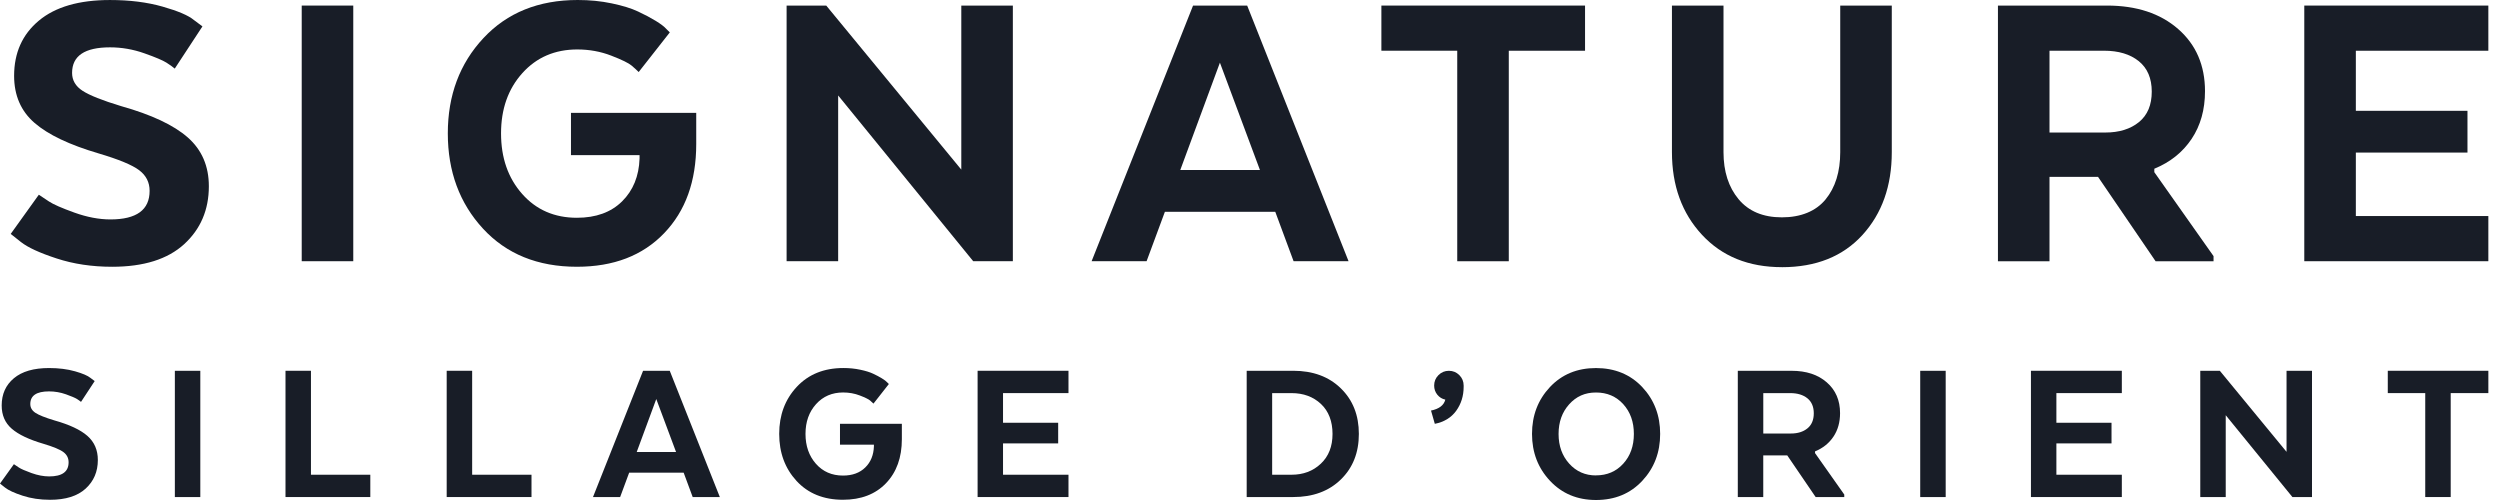 <svg width="175" height="35" viewBox="0 0 175 35" fill="none" xmlns="http://www.w3.org/2000/svg">
<path d="M0.749 16.375L2.718 13.63C2.896 13.75 3.136 13.908 3.434 14.107C3.733 14.305 4.324 14.565 5.209 14.883C6.093 15.2 6.935 15.36 7.729 15.36C9.559 15.36 10.473 14.693 10.473 13.361C10.473 12.764 10.23 12.283 9.741 11.914C9.253 11.546 8.305 11.154 6.893 10.736C4.865 10.139 3.373 9.431 2.419 8.604C1.465 7.779 0.988 6.679 0.988 5.309C0.988 3.697 1.564 2.411 2.718 1.447C3.871 0.484 5.53 0.001 7.699 0.001C9.071 0.001 10.298 0.155 11.381 0.463C12.464 0.771 13.196 1.085 13.574 1.402L14.171 1.848L12.233 4.802C12.094 4.682 11.9 4.543 11.651 4.385C11.402 4.226 10.885 4.007 10.101 3.73C9.316 3.452 8.514 3.314 7.7 3.314C5.931 3.314 5.046 3.91 5.046 5.102C5.046 5.619 5.289 6.037 5.777 6.354C6.264 6.671 7.165 7.031 8.476 7.428C10.604 8.026 12.159 8.756 13.143 9.621C14.127 10.487 14.62 11.626 14.62 13.037C14.62 14.687 14.042 16.038 12.89 17.093C11.737 18.146 10.057 18.674 7.851 18.674C6.439 18.674 5.141 18.48 3.959 18.09C2.775 17.703 1.946 17.321 1.467 16.943L0.751 16.375H0.749Z" fill="#181D27"/>
<path d="M24.729 0.39V18.285H21.12V0.39H24.729Z" fill="#181D27"/>
<path d="M39.968 10.857V7.903H48.736V10.081C48.736 12.687 47.986 14.771 46.485 16.329C44.983 17.892 42.95 18.673 40.385 18.673C37.641 18.673 35.448 17.781 33.808 16.003C32.168 14.222 31.347 12.001 31.347 9.336C31.347 6.672 32.177 4.449 33.838 2.67C35.499 0.889 37.701 0 40.444 0C41.278 0 42.074 0.078 42.83 0.238C43.587 0.397 44.197 0.585 44.664 0.806C45.132 1.024 45.544 1.243 45.901 1.461C46.258 1.68 46.508 1.87 46.646 2.03L46.886 2.267L44.708 5.042C44.588 4.922 44.425 4.772 44.216 4.593C44.007 4.416 43.53 4.181 42.785 3.894C42.04 3.605 41.249 3.462 40.413 3.462C38.842 3.462 37.559 4.013 36.565 5.118C35.571 6.222 35.073 7.628 35.073 9.338C35.073 11.049 35.565 12.46 36.55 13.574C37.534 14.688 38.811 15.244 40.383 15.244C41.715 15.244 42.77 14.862 43.545 14.097C44.32 13.331 44.727 12.331 44.769 11.1V10.86H39.967L39.968 10.857Z" fill="#181D27"/>
<path d="M70.9 0.39V18.285H68.125L58.671 6.682V18.285H55.062V0.39H57.837L67.291 11.873V0.39H70.9Z" fill="#181D27"/>
<path d="M87.302 0.39L94.399 18.285H90.551L89.268 14.824H81.543L80.261 18.285H76.413L83.514 0.39H87.302ZM85.394 4.386L82.619 11.902H88.197L85.394 4.386Z" fill="#181D27"/>
<path d="M96.697 3.55V0.39H110.953V3.552H105.615V18.287H102.007V3.55H96.697Z" fill="#181D27"/>
<path d="M124.732 18.701C122.406 18.701 120.542 17.947 119.14 16.436C117.737 14.925 117.036 12.996 117.036 10.649V0.39H120.645V10.651C120.645 12.002 120.998 13.101 121.703 13.947C122.408 14.792 123.417 15.214 124.731 15.214C126.044 15.214 127.102 14.796 127.788 13.962C128.474 13.126 128.816 12.021 128.816 10.651V0.39H132.425V10.651C132.425 13.017 131.739 14.95 130.367 16.453C128.995 17.954 127.115 18.703 124.731 18.703L124.732 18.701Z" fill="#181D27"/>
<path d="M139.854 0.39H147.49C149.557 0.39 151.218 0.937 152.47 2.031C153.723 3.124 154.35 4.578 154.35 6.385C154.35 7.677 154.036 8.791 153.411 9.726C152.784 10.661 151.915 11.354 150.802 11.812V12.052L154.948 17.928V18.287H150.891L146.864 12.383H143.465V18.287H139.856V0.39H139.854ZM149.728 8.546C150.325 8.059 150.623 7.349 150.623 6.414C150.623 5.479 150.319 4.77 149.713 4.28C149.107 3.793 148.295 3.55 147.282 3.55H143.465V9.277H147.372C148.347 9.277 149.131 9.032 149.728 8.546Z" fill="#181D27"/>
<path d="M172.723 7.755V10.68H164.909V15.123H174.184V18.285H161.3V0.39H174.184V3.552H164.909V7.757H172.723V7.755Z" fill="#181D27"/>
<path d="M0 33.85L0.973 32.493C1.06 32.552 1.178 32.632 1.326 32.729C1.475 32.828 1.765 32.955 2.202 33.113C2.64 33.271 3.054 33.349 3.447 33.349C4.35 33.349 4.802 33.02 4.802 32.362C4.802 32.068 4.682 31.828 4.441 31.648C4.2 31.465 3.732 31.272 3.035 31.064C2.033 30.77 1.296 30.42 0.825 30.012C0.353 29.605 0.118 29.063 0.118 28.383C0.118 27.587 0.403 26.952 0.973 26.477C1.543 26 2.362 25.763 3.432 25.763C4.11 25.763 4.717 25.839 5.251 25.991C5.786 26.143 6.146 26.299 6.334 26.454L6.628 26.675L5.671 28.132C5.602 28.073 5.505 28.005 5.384 27.927C5.26 27.849 5.005 27.741 4.618 27.602C4.23 27.465 3.835 27.397 3.432 27.397C2.558 27.397 2.121 27.691 2.121 28.28C2.121 28.537 2.24 28.742 2.482 28.9C2.723 29.058 3.166 29.235 3.814 29.43C4.865 29.725 5.633 30.086 6.119 30.513C6.606 30.941 6.849 31.503 6.849 32.201C6.849 33.016 6.564 33.683 5.994 34.204C5.424 34.724 4.595 34.985 3.504 34.985C2.807 34.985 2.166 34.89 1.583 34.698C1 34.508 0.589 34.318 0.353 34.13L0 33.85Z" fill="#181D27"/>
<path d="M14.022 25.956V34.795H12.24V25.956H14.022Z" fill="#181D27"/>
<path d="M25.922 34.793H19.985V25.954H21.767V33.231H25.922V34.793Z" fill="#181D27"/>
<path d="M37.205 34.793H31.268V25.954H33.051V33.231H37.205V34.793Z" fill="#181D27"/>
<path d="M46.883 25.956L50.389 34.795H48.489L47.856 33.086H44.042L43.409 34.795H41.509L45.015 25.956H46.885H46.883ZM45.94 27.929L44.57 31.64H47.324L45.938 27.929H45.94Z" fill="#181D27"/>
<path d="M58.799 31.125V29.666H63.13V30.741C63.13 32.028 62.759 33.056 62.018 33.828C61.277 34.597 60.273 34.983 59.006 34.983C57.651 34.983 56.568 34.544 55.758 33.666C54.949 32.786 54.544 31.69 54.544 30.373C54.544 29.056 54.954 27.959 55.773 27.081C56.593 26.201 57.681 25.762 59.036 25.762C59.449 25.762 59.842 25.8 60.215 25.88C60.587 25.958 60.889 26.051 61.121 26.16C61.351 26.268 61.556 26.376 61.733 26.485C61.91 26.593 62.033 26.686 62.102 26.764L62.219 26.882L61.144 28.252C61.085 28.193 61.003 28.119 60.901 28.032C60.798 27.944 60.562 27.828 60.194 27.686C59.825 27.543 59.435 27.473 59.023 27.473C58.248 27.473 57.615 27.744 57.123 28.29C56.632 28.835 56.385 29.529 56.385 30.373C56.385 31.216 56.629 31.914 57.115 32.465C57.602 33.016 58.233 33.29 59.008 33.29C59.665 33.29 60.186 33.1 60.57 32.721C60.954 32.345 61.153 31.851 61.174 31.243V31.125H58.803H58.799Z" fill="#181D27"/>
<path d="M74.072 29.593V31.038H70.212V33.231H74.794V34.793H68.432V25.954H74.794V27.517H70.212V29.593H74.072Z" fill="#181D27"/>
<path d="M93.86 27.186C94.7 28.005 95.12 29.069 95.12 30.375C95.12 31.68 94.7 32.744 93.86 33.563C93.02 34.382 91.909 34.793 90.523 34.793H87.268V25.954H90.523C91.909 25.954 93.02 26.365 93.86 27.186ZM90.406 27.517H89.051V33.231H90.406C91.23 33.231 91.914 32.974 92.46 32.457C93.005 31.942 93.277 31.249 93.277 30.375C93.277 29.5 93.007 28.782 92.467 28.277C91.928 27.771 91.24 27.518 90.406 27.518V27.517Z" fill="#181D27"/>
<path d="M100.171 28.74C100.741 28.622 101.074 28.368 101.172 27.974C100.946 27.925 100.76 27.811 100.612 27.629C100.465 27.448 100.391 27.233 100.391 26.988C100.391 26.703 100.492 26.46 100.693 26.258C100.895 26.057 101.138 25.956 101.423 25.956C101.708 25.956 101.951 26.057 102.153 26.258C102.354 26.46 102.455 26.703 102.455 26.988V27.076C102.455 27.714 102.28 28.275 101.933 28.756C101.585 29.236 101.085 29.54 100.437 29.668L100.171 28.74Z" fill="#181D27"/>
<path d="M111.72 35C110.415 35 109.341 34.553 108.501 33.658C107.661 32.765 107.241 31.671 107.241 30.375C107.241 29.079 107.659 27.988 108.494 27.096C109.328 26.209 110.403 25.764 111.718 25.764C113.033 25.764 114.124 26.209 114.958 27.096C115.793 27.986 116.211 29.077 116.211 30.375C116.211 31.672 115.793 32.765 114.958 33.658C114.124 34.553 113.043 35 111.718 35H111.72ZM111.72 33.276C112.496 33.276 113.132 33.003 113.628 32.457C114.124 31.914 114.371 31.218 114.371 30.375C114.371 29.531 114.122 28.837 113.628 28.292C113.132 27.746 112.496 27.475 111.72 27.475C110.945 27.475 110.339 27.75 109.843 28.299C109.347 28.851 109.1 29.542 109.1 30.377C109.1 31.211 109.347 31.902 109.843 32.453C110.339 33.005 110.964 33.28 111.72 33.28V33.276Z" fill="#181D27"/>
<path d="M121.647 25.956H125.418C126.438 25.956 127.259 26.226 127.877 26.768C128.496 27.307 128.804 28.024 128.804 28.919C128.804 29.557 128.65 30.107 128.34 30.567C128.031 31.028 127.601 31.372 127.052 31.598V31.716L129.099 34.618V34.795H127.096L125.108 31.878H123.428V34.795H121.646V25.956H121.647ZM126.522 29.985C126.816 29.745 126.965 29.394 126.965 28.932C126.965 28.47 126.814 28.121 126.516 27.879C126.216 27.638 125.817 27.518 125.315 27.518H123.43V30.346H125.359C125.84 30.346 126.227 30.226 126.522 29.985Z" fill="#181D27"/>
<path d="M136.198 25.956V34.795H134.415V25.956H136.198Z" fill="#181D27"/>
<path d="M147.806 29.593V31.038H143.947V33.231H148.528V34.793H142.166V25.954H148.528V27.517H143.947V29.593H147.806Z" fill="#181D27"/>
<path d="M161.84 25.956V34.795H160.47L155.801 29.065V34.795H154.019V25.956H155.389L160.058 31.629V25.956H161.84Z" fill="#181D27"/>
<path d="M167.145 27.517V25.954H174.185V27.517H171.549V34.793H169.767V27.517H167.145Z" fill="#181D27"/>
</svg>
